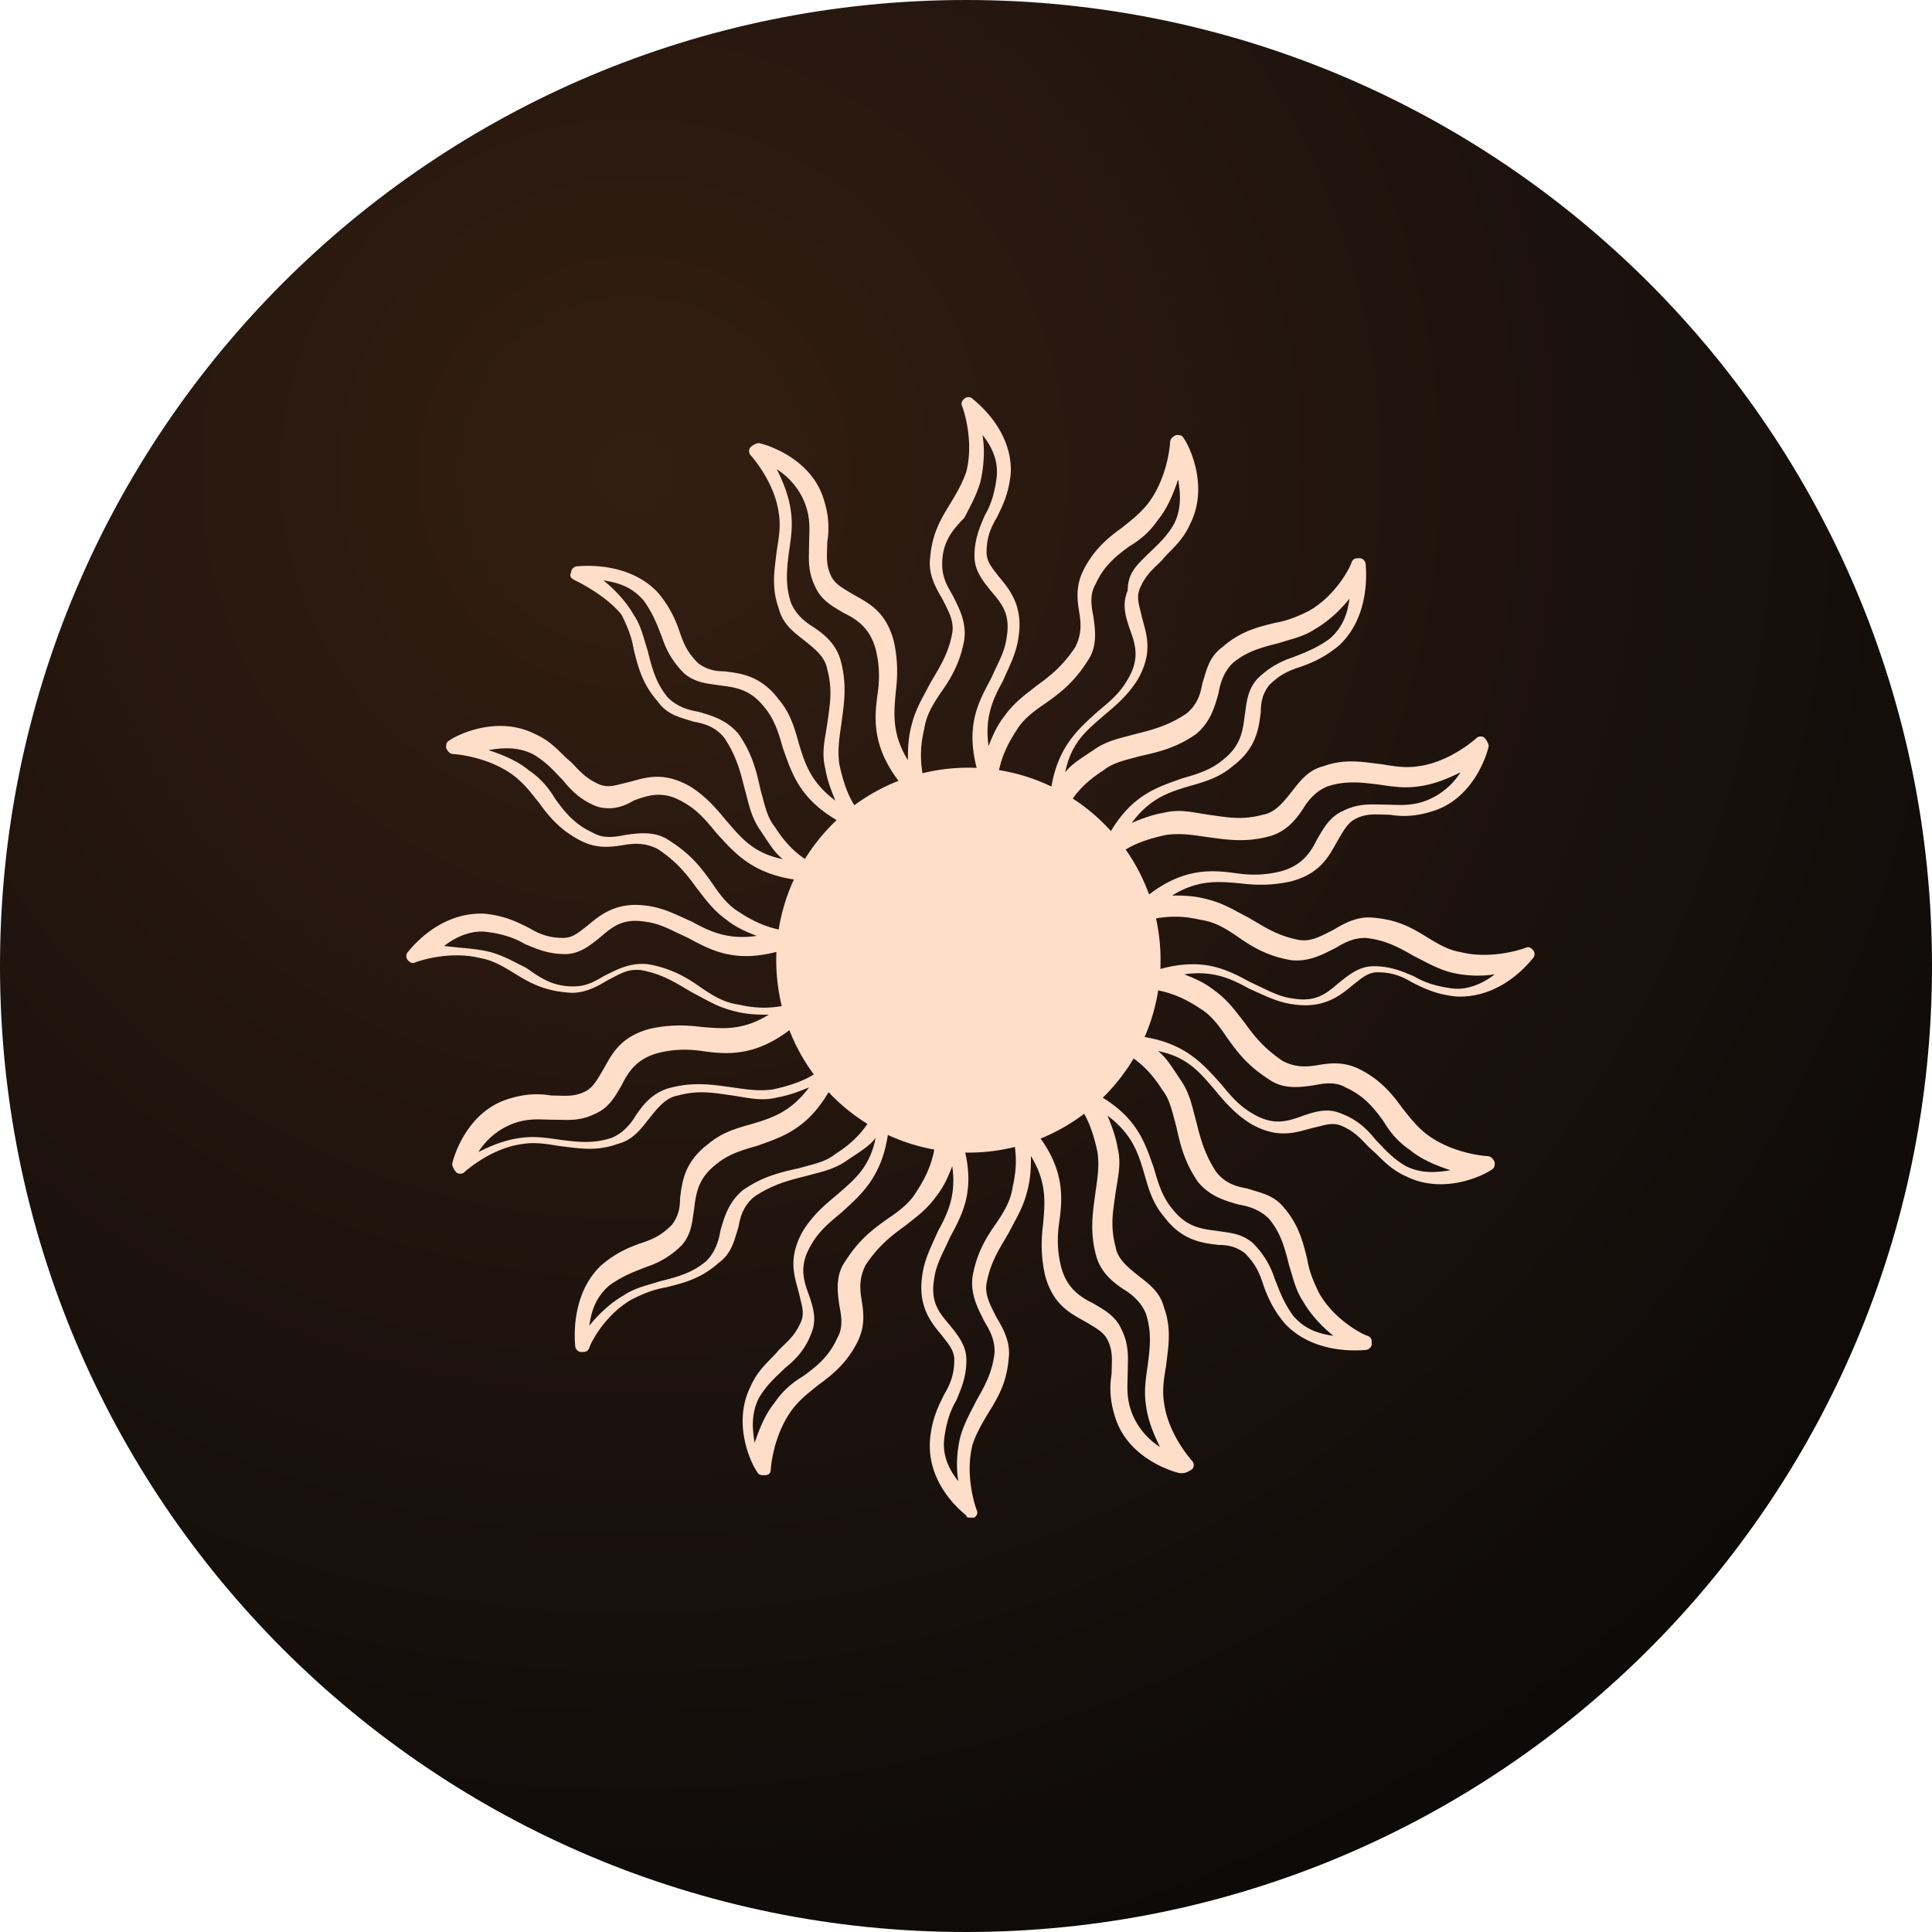 <svg xmlns="http://www.w3.org/2000/svg" width="600" height="600" viewBox="0 0 600 600" fill="none">
	<path d="M300 600C465.685 600 600 465.685 600 300C600 134.315 465.685 0 300 0C134.315 0 0 134.315 0 300C0 465.685 134.315 600 300 600Z" fill="url(#paint0_radial_440_42)" />
	<g transform="matrix(3,0,0,3,125,124)">
		<path fill="#ffdec9" fill-rule="evenodd" d="M58.375 115.56c0 .208.208.208.417.208h.417c.209-.208.418-.418.209-.836 0 0-1.252-3.345-.417-6.691.417-1.254 1.043-2.3 1.67-3.345 1.043-1.672 1.878-3.136 2.087-5.645.209-1.673-.626-3.136-1.252-4.182l-.19-.376c-.555-1.093-1.042-2.051-.854-3.178.352-1.939 1.149-3.283 1.89-4.534l.406-.693.488-.927c.522-.967 1.075-1.992 1.391-3.255.417-1.464.417-2.718.417-3.763 1.654 2.692 1.465 4.769 1.259 7.043l-.006.065c-.209 1.673-.209 3.346.209 5.228.772 2.901 2.438 3.834 3.84 4.62l.334.188.351.209c.879.52 1.576.933 1.946 1.673.498.999.468 1.865.434 2.809l-.017.745c-.209 1.255-.209 2.719.418 4.6 1.461 4.391 6.471 5.646 6.68 5.646.417 0 .626 0 1.252-.419a.64.64 0 0 0 0-.836s-2.505-2.718-2.922-6.063c-.209-1.254-.001-2.507.208-3.761v-.003l.095-.778c.205-1.629.417-3.302-.303-5.285-.376-1.507-1.431-2.336-2.399-3.097l-.315-.248c-1.044-.837-2.088-1.673-2.296-2.928-.529-1.942-.314-3.438-.108-4.863l.108-.782.137-.852c.202-1.186.408-2.399.071-3.748-.208-1.254-.625-2.298-1.043-3.344 2.505 1.882 3.131 3.762 3.757 5.853l.078.273c.394 1.396.834 2.953 2.01 4.327 1.837 2.454 3.875 2.708 5.526 2.913l.11.014c1.044 0 1.879.209 2.714.837 1.043 1.045 1.461 1.881 1.878 3.136s1.044 2.718 2.297 4.182c2.934 3.134 7.518 2.781 8.255 2.724l.095-.007c.208 0 .626-.208.626-.627s0-.627-.418-.836c-.208 0-3.34-1.464-5.01-4.391-.626-1.254-1.043-2.3-1.252-3.554l-.05-.201c-.403-1.622-.852-3.429-2.455-5.236-.848-1.018-1.971-1.348-3.034-1.659l-.724-.222c-1.252-.209-2.296-.627-3.131-1.673-1.252-1.882-1.67-3.554-2.088-5.227l-.233-.876c-.3-1.172-.601-2.343-1.436-3.515l-.312-.471c-.687-1.044-1.257-1.909-1.985-2.456 2.913.583 4.2 2.071 5.541 3.622l.304.351c1.044 1.254 2.088 2.509 3.758 3.554 2.589 1.482 4.358.995 5.889.574l.582-.156.687-.163c.749-.193 1.43-.368 2.236-.046 1.216.522 1.853 1.189 2.515 1.88l.407.42c.315.252.611.543.922.848.72.707 1.523 1.495 2.835 2.079 4.176 2.091 8.559-.418 8.768-.627.417-.209.417-.418.417-.836-.209-.418-.417-.627-.835-.627 0 0-3.548-.21-6.262-2.3-.947-.759-1.55-1.517-2.277-2.432l-.228-.286c-1.044-1.464-2.296-2.928-4.384-3.973-1.67-.836-3.131-.628-4.383-.418s-2.297.209-3.549-.418c-1.879-1.255-2.923-2.509-3.966-3.973l-.43-.55c-.708-.917-1.489-1.928-2.702-2.795-1.043-.837-2.087-1.255-3.131-1.673 2.923-.418 4.802.418 6.68 1.464l.896.402c1.177.539 2.409 1.104 3.905 1.27 3.063.409 4.728-.983 5.972-2.022l.082-.069.354-.272c.673-.525 1.26-.982 2.151-.982 1.461 0 2.505.418 3.548 1.045 1.253.627 2.506 1.255 4.593 1.464 4.436.193 7.268-3.183 7.838-3.863l.095-.11a.64.64 0 0 0 0-.836c-.209-.209-.418-.418-.835-.209 0 0-3.341 1.254-6.681.418-1.252-.209-2.296-.836-3.339-1.464-1.671-1.045-3.132-1.881-5.637-2.09-1.67-.209-3.131.627-4.175 1.254l-.375.19c-1.091.556-2.048 1.043-3.173.856-1.937-.353-3.279-1.152-4.529-1.895l-.69-.405-.927-.49c-.964-.522-1.987-1.077-3.248-1.392-1.461-.418-2.714-.418-3.757-.418 2.687-1.656 4.759-1.468 7.029-1.261l.068.006c1.67.21 3.34.21 5.219-.209 2.896-.773 3.828-2.441 4.612-3.846l.189-.336.207-.348c.52-.882.932-1.581 1.672-1.951.996-.5 1.861-.469 2.804-.436l.745.018c1.252.208 2.713.208 4.592-.419 4.384-1.463 5.636-6.481 5.636-6.69s-.209-.628-.417-.837-.627-.209-.835 0c0 0-2.714 2.509-6.054 2.927-1.252.209-2.505 0-3.757-.209l-.779-.094c-1.626-.206-3.296-.418-5.275.303-1.505.377-2.332 1.433-3.091 2.403l-.249.315c-.835 1.045-1.671 2.091-2.923 2.301-1.939.529-3.431.313-4.854.107l-.782-.107-.848-.138c-1.185-.202-2.397-.409-3.744-.072-1.251.209-2.294.627-3.336 1.044l-.004.002c1.879-2.509 3.757-3.137 5.845-3.764l.274-.078c1.393-.395 2.948-.836 4.318-2.013 2.45-1.84 2.703-3.88 2.909-5.534l.014-.111c0-1.045.208-1.882.835-2.718 1.043-1.045 1.878-1.464 3.131-1.882s2.713-1.045 4.175-2.3c3.13-2.939 2.777-7.531 2.72-8.268l-.006-.095c0-.209-.209-.627-.627-.627s-.626 0-.835.418c0 .209-1.461 3.345-4.383 5.018-1.253.627-2.297 1.045-3.549 1.255l-.2.049c-1.62.404-3.423.853-5.228 2.459-1.22.874-1.567 2.039-1.891 3.131l-.196.633c-.209 1.255-.627 2.3-1.67 3.136-1.878 1.255-3.548 1.673-5.218 2.091l-.877.234c-1.169.301-2.339.602-3.508 1.439l-.469.311c-1.043.689-1.907 1.259-2.453 1.989.582-2.917 2.068-4.207 3.617-5.55l.349-.305c1.253-1.045 2.505-2.09 3.549-3.763 1.479-2.593.993-4.365.573-5.899l-.156-.583-.163-.688c-.192-.75-.367-1.432-.045-2.239.521-1.218 1.186-1.856 1.876-2.518l.42-.409c.252-.315.541-.612.846-.923.706-.722 1.493-1.526 2.076-2.841 2.088-4.181-.417-8.572-.626-8.781-.209-.418-.417-.418-.835-.418-.418.209-.626.418-.626.836 0 0-.209 3.554-2.296 6.273-.758.948-1.515 1.552-2.429 2.281l-.285.228c-1.461 1.045-2.923 2.299-3.966 4.39-.835 1.673-.626 3.137-.418 4.391s.209 2.3-.417 3.554c-1.253 1.882-2.505 2.928-3.967 3.973l-.548.43c-.915.709-1.925 1.492-2.792 2.706-.834 1.046-1.252 2.091-1.669 3.137-.418-2.928.417-4.809 1.461-6.691l.401-.897c.539-1.18 1.103-2.413 1.269-3.912.408-3.068-.981-4.735-2.019-5.981l-.069-.082-.272-.355c-.523-.674-.98-1.262-.98-2.154 0-1.464.417-2.509 1.044-3.555.626-1.254 1.252-2.509 1.461-4.6.192-4.242-3.166-7.061-3.853-7.638l-.113-.098c-.209-.209-.626-.209-.835 0s-.418.419-.209.837c0 0 1.252 3.345.418 6.69-.418 1.253-1.043 2.298-1.668 3.342l-.003.004c-1.043 1.672-1.879 3.136-2.087 5.645-.209 1.673.626 3.136 1.252 4.181l.189.375c.556 1.093 1.043 2.052.855 3.18-.352 1.939-1.149 3.284-1.891 4.535l-.405.692-.489.929c-.522.966-1.075 1.99-1.39 3.253-.417 1.463-.417 2.718-.417 3.763-1.654-2.692-1.466-4.769-1.259-7.043l.006-.066c.209-1.672.209-3.345-.209-5.227-.772-2.901-2.437-3.834-3.839-4.619l-.336-.19-.348-.207c-.88-.521-1.578-.934-1.948-1.674-.498-.999-.468-1.864-.434-2.808l.017-.747c.209-1.254.209-2.718-.418-4.6-1.461-4.39-6.471-5.645-6.68-5.645s-.626.209-.835.418-.208.628 0 .837c0 0 2.505 2.718 2.923 6.063.209 1.254 0 2.509-.209 3.763l-.094.78c-.206 1.629-.417 3.301.303 5.284.376 1.507 1.43 2.335 2.398 3.096l.316.249c1.043.837 2.087 1.673 2.296 2.927.529 1.942.313 3.437.108 4.863l-.108.783-.137.85c-.202 1.187-.409 2.4-.072 3.749.209 1.255.626 2.301 1.044 3.346-2.505-1.882-3.131-3.764-3.758-5.854l-.077-.275c-.395-1.396-.835-2.953-2.01-4.325-1.838-2.454-3.875-2.708-5.526-2.914l-.11-.014c-1.044 0-1.879-.209-2.714-.836-1.044-1.045-1.461-1.882-1.879-3.136s-1.044-2.718-2.296-4.182c-2.935-3.135-7.519-2.781-8.255-2.724l-.095.006c-.209 0-.626.209-.626.627-.209.419 0 .628.417.837 0 0 3.131 1.463 4.801 3.554.627 1.255 1.044 2.3 1.253 3.555l.05.2c.403 1.622.851 3.429 2.455 5.236.872 1.223 2.036 1.57 3.125 1.895l.632.196c1.253.209 2.297.627 3.132 1.672 1.252 1.882 1.669 3.554 2.087 5.227l.234.878c.3 1.171.601 2.342 1.436 3.513l.311.471c.688 1.044 1.257 1.909 1.985 2.456-2.912-.583-4.199-2.071-5.541-3.622l-.304-.35c-1.043-1.254-2.088-2.51-3.757-3.555-2.589-1.481-4.358-.994-5.889-.573l-.582.155-.687.163c-.749.193-1.43.369-2.236.046-1.216-.522-1.854-1.189-2.515-1.88l-.407-.42c-.322-.267-.629-.55-.922-.848-.721-.707-1.524-1.495-2.836-2.079-4.175-2.091-8.558.418-8.767.627-.418.209-.418.419-.418.837.209.418.418.627.835.627 0 0 3.549.209 6.263 2.3.947.758 1.55 1.517 2.277 2.432l.228.286c1.044 1.463 2.296 2.927 4.383 3.972 1.67.837 3.132.628 4.384.419s2.296-.209 3.549.418c1.879 1.254 2.922 2.509 3.966 3.972l.43.551c.708.916 1.489 1.928 2.701 2.795 1.044.836 2.088 1.254 3.132 1.672-2.923.419-4.802-.418-6.68-1.463l-.896-.402c-1.178-.54-2.409-1.104-3.906-1.271-3.062-.409-4.727.983-5.971 2.022l-.082.069-.354.273c-.673.524-1.26.981-2.151.981-1.461 0-2.505-.417-3.549-1.045-1.252-.627-2.505-1.254-4.592-1.464-4.437-.193-7.27 3.185-7.839 3.864l-.094.109a.64.64 0 0 0 0 .836c.209.209.418.419.835.209 0 0 3.34-1.254 6.68-.418 1.253.209 2.296.837 3.34 1.464 1.67 1.045 3.131 1.882 5.636 2.091 1.67.209 3.131-.627 4.175-1.255l.57-.296c.964-.509 1.75-.925 2.979-.749 1.936.352 3.279 1.151 4.528 1.894l.691.406.927.49c.964.522 1.987 1.076 3.248 1.392 1.461.418 2.713.418 3.757.418-2.687 1.656-4.76 1.467-7.029 1.26l-.068-.006c-1.67-.209-3.34-.209-5.219.209-2.896.774-3.828 2.442-4.612 3.846l-.189.336-.207.349c-.52.882-.932 1.581-1.672 1.951-.997.499-1.861.469-2.804.435l-.745-.017c-1.252-.209-2.713-.209-4.592.418-4.384 1.464-5.636 6.482-5.636 6.691s.208.627.417.836.626.209.835 0c0 0 2.714-2.509 6.054-2.927 1.252-.209 2.505 0 3.757.209l.779.095c1.626.206 3.296.417 5.275-.304 1.505-.377 2.331-1.432 3.091-2.402l.249-.316c.835-1.045 1.67-2.091 2.922-2.3 1.939-.53 3.432-.314 4.855-.108l.782.108.848.137c1.185.202 2.397.409 3.744.072 1.251-.209 2.294-.626 3.337-1.044l.003-.001c-1.879 2.509-3.757 3.136-5.845 3.763l-.274.078c-1.394.395-2.948.836-4.318 2.013-2.451 1.841-2.704 3.881-2.909 5.535l-.014.11c0 1.046-.209 1.882-.835 2.718-1.044 1.046-1.879 1.464-3.131 1.882s-2.714 1.046-4.175 2.3c-3.13 2.939-2.777 7.531-2.72 8.269l.006.094c0 .21.209.628.626.628s.627 0 .835-.418c0-.21 1.462-3.346 4.384-5.018 1.253-.628 2.296-1.046 3.549-1.255l.2-.05c1.619-.404 3.423-.853 5.227-2.459 1.221-.874 1.568-2.039 1.892-3.13l.196-.633c.209-1.255.626-2.3 1.67-3.137 1.879-1.254 3.549-1.672 5.219-2.091l.877-.234c1.169-.301 2.338-.602 3.506-1.438l.472-.313c1.042-.688 1.905-1.258 2.451-1.987-.583 2.917-2.069 4.206-3.617 5.55l-.349.304c-1.253 1.046-2.505 2.091-3.549 3.763-1.479 2.593-.993 4.366-.573 5.899l.155.583.163.688c.193.75.368 1.432.046 2.239-.521 1.219-1.187 1.858-1.878 2.52l-.418.407c-.252.316-.542.612-.847.924-.706.721-1.493 1.526-2.076 2.84-2.087 4.182.418 8.572.627 8.781.208.419.417.419.835.419s.626-.209.626-.628c0 0 .209-3.554 2.296-6.272.757-.948 1.515-1.552 2.427-2.28l.287-.229c1.461-1.046 2.922-2.3 3.966-4.391.835-1.673.626-3.136.418-4.39s-.209-2.3.417-3.555c1.252-1.882 2.505-2.927 3.966-3.972l.548-.43c.915-.709 1.926-1.492 2.792-2.707.835-1.045 1.253-2.091 1.67-3.136.417 2.927-.417 4.809-1.461 6.69l-.401.896c-.539 1.18-1.103 2.414-1.269 3.914-.409 3.068.981 4.735 2.019 5.981l.068.082.272.354c.524.674.981 1.262.981 2.155 0 1.463-.418 2.509-1.044 3.554l-.001.003c-.626 1.254-1.252 2.508-1.46 4.597-.387 4.452 2.983 7.291 3.652 7.854l.106.092zm-3.323-37.889c-1.661-.298-3.276-.808-4.807-1.517-.646 4.259-2.671 6.098-4.603 7.852l-.21.191-.158.132c-1.183.985-2.174 1.811-2.973 3.213-1.253 2.091-.835 3.554-.209 5.227.418 1.255.835 2.509.209 3.973-.626 1.672-1.67 2.718-2.714 3.554l-.508.493c-.725.693-1.533 1.465-2.206 2.643-.835 1.673-.626 3.346-.417 4.601.417-1.255 1.044-2.928 2.087-4.182.835-1.255 1.879-2.091 2.923-2.718 1.461-1.046 2.714-2.091 3.549-3.973.626-1.045.417-2.3.208-3.345-.208-1.464-.417-3.136.626-4.6 1.462-2.3 2.923-3.345 4.384-4.391 1.253-.836 2.296-1.673 2.923-2.718 1.23-1.849 1.667-3.243 1.896-4.435zm-6.924-2.658a19.95 19.95 0 0 1-4.02-3.288c-2.181 3.705-4.621 4.571-7.074 5.441l-.369.131c-1.461.418-2.924.837-4.175 1.882-1.879 1.463-2.088 2.927-2.297 4.6l-.092.627c-.145 1.045-.29 2.091-1.16 3.136-1.253 1.255-2.505 1.882-3.758 2.3l-.417.165c-.955.373-2.069.807-3.34 1.717-1.461 1.254-1.879 2.718-2.088 4.181.835-1.045 2.088-2.299 3.549-3.136.939-.627 1.879-.901 2.818-1.176l.94-.287c1.67-.418 3.34-.837 4.801-2.091.835-.836 1.252-1.882 1.461-3.137.418-1.463.835-2.927 2.296-4.181 2.088-1.464 3.967-1.882 5.845-2.3l.781-.213c1.132-.302 2.124-.567 2.977-1.251 1.595-1.016 2.586-2.033 3.322-3.12zm-5.553-5.125a19.86 19.86 0 0 1-2.526-4.58c-3.602 2.733-6.47 2.527-9.021 2.162-1.461-.209-2.922-.209-4.592.209-2.296.628-3.131 2.091-3.758 3.346l-.174.295c-.575.977-1.214 2.063-2.539 2.632-1.388.695-2.488.668-3.659.639l-.725-.012c-.247 0-.494-.008-.745-.016-1.018-.034-2.09-.069-3.43.434a7.29 7.29 0 0 0-3.549 2.927c1.253-.627 2.714-1.254 4.384-1.463 1.369-.196 2.555-.025 3.901.169l.274.04c1.67.209 3.34.418 5.219-.209 1.043-.418 1.878-1.255 2.505-2.3.835-1.255 1.878-2.509 3.757-2.927 2.202-.552 4.081-.295 5.637-.083l.626.083.273.039c1.346.194 2.532.366 3.902.17 1.971-.423 3.278-.942 4.24-1.555zm-3.312-7.068c-.449-1.836-.635-3.726-.553-5.614-4.371 1.129-6.757-.158-9.143-1.445l-1.16-.542c-1.014-.494-2.008-.978-3.224-1.13-2.351-.393-3.415.504-4.572 1.48l-.229.192c-1.044.837-2.087 1.673-3.548 1.673-1.652 0-2.819-.484-3.786-.885l-.389-.16c-1.044-.628-2.297-1.045-3.967-1.255s-3.34.627-4.383 1.464l1.615.171c1.024.09 2.105.186 3.186.456 1.166.334 2.066.8 3.018 1.294l.739.379c1.462 1.045 2.714 1.882 4.802 1.882 1.252 0 2.087-.419 3.131-1.046l.289-.146c1.188-.602 2.567-1.302 4.303-1.108 2.505.418 4.175 1.463 5.636 2.509 1.253.836 2.297 1.463 3.758 1.672 1.843.426 3.205.37 4.477.159zm-.32-7.932a19.8 19.8 0 0 1 1.576-5.178c-4.251-.647-6.087-2.676-7.839-4.611l-.19-.21-.13-.156c-.985-1.185-1.81-2.179-3.21-2.98-2.088-1.254-3.549-.836-5.219-.209-1.044.627-2.296 1.045-3.758.627-1.67-.627-2.713-1.672-3.548-2.718l-.492-.508c-.691-.727-1.462-1.536-2.639-2.21-1.67-.836-3.34-.627-4.593-.418 1.253.418 2.923 1.045 4.175 2.091 1.253.836 2.088 1.881 2.714 2.927 1.044 1.463 2.087 2.718 3.966 3.554 1.044.627 2.296.418 3.34.209 1.461-.209 3.131-.418 4.592.627 2.297 1.464 3.34 2.928 4.384 4.391.835 1.255 1.67 2.3 2.714 2.927 1.708 1.141 3.027 1.601 4.157 1.845zm2.716-7.299a20.02 20.02 0 0 1 3.282-4.026c-3.699-2.185-4.563-4.629-5.432-7.085l-.131-.37c-.417-1.464-.835-2.928-1.878-4.182-1.462-1.882-2.923-2.091-4.593-2.3l-.626-.093c-1.044-.145-2.088-.29-3.131-1.161-1.253-1.255-1.879-2.509-2.297-3.764l-.164-.418c-.372-.957-.806-2.072-1.714-3.345-1.253-1.464-2.714-1.882-4.175-2.091 1.043.836 2.296 2.091 3.131 3.554.626.941.9 1.882 1.174 2.823l.287.941c.418 1.672.835 3.345 2.088 4.809.835.836 1.878 1.254 3.131 1.463 1.461.418 2.922.837 4.175 2.3 1.461 2.091 1.879 3.973 2.296 5.855l.214.783c.301 1.133.565 2.126 1.247 2.98 1.015 1.598 2.03 2.59 3.116 3.327zm5.117-5.562c1.406-1.041 2.943-1.892 4.572-2.529-2.728-3.608-2.523-6.481-2.159-9.036.209-1.463.209-2.927-.208-4.599-.627-2.3-2.088-3.137-3.34-3.764l-.295-.175c-.976-.576-2.06-1.215-2.628-2.543-.699-1.401-.666-2.655-.637-3.763l.011-.628.016-.746c.034-1.02.069-2.093-.433-3.435-.627-1.673-1.879-2.928-2.923-3.555.626 1.255 1.253 2.718 1.461 4.391.196 1.372.025 2.56-.169 3.909l-.039.273c-.209 1.672-.418 3.345.208 5.227.418 1.045 1.253 1.881 2.297 2.509 1.252.836 2.505 1.881 2.922 3.763.55 2.205.295 4.087.083 5.646l-.083.627-.04.274c-.193 1.348-.364 2.536-.169 3.907.423 1.975.94 3.284 1.553 4.247zm7.056-3.316a10.9 10.9 0 0 1 .159-4.485c.208-1.464.834-2.509 1.67-3.764 1.043-1.463 2.087-3.136 2.505-5.645.193-1.739-.506-3.12-1.107-4.31l-.146-.29c-.626-1.045-1.044-1.881-1.044-3.136 0-2.091.835-3.345 2.297-4.809l.379-.744c.493-.952.958-1.853 1.29-3.019.418-1.882.418-3.555.209-4.809.835 1.045 1.67 2.509 1.462 4.39-.209 1.673-.627 2.928-1.253 3.973l-.16.39c-.4.969-.884 2.138-.884 3.792 0 1.463.835 2.509 1.67 3.554l.192.229c.975 1.159 1.87 2.225 1.478 4.58-.152 1.217-.635 2.213-1.128 3.229l-.542 1.162c-1.284 2.389-2.569 4.779-1.442 9.158-1.885-.082-3.772.104-5.605.554zm7.92-.321c1.913.307 3.736.887 5.426 1.7.693-4.049 2.669-5.842 4.556-7.556l.209-.19.157-.131c1.183-.986 2.174-1.812 2.974-3.214 1.253-2.091.835-3.555.209-5.227-.417-1.255-.835-2.509-.209-3.973 0-1.709.861-2.556 1.801-3.48l.287-.283.507-.492c.725-.693 1.534-1.465 2.206-2.645.835-1.672.627-3.345.418-4.599-.418 1.254-1.044 2.927-2.088 4.181-.834 1.255-1.878 2.091-2.922 2.718-1.461 1.046-2.714 2.091-3.549 3.973-.626 1.045-.417 2.3-.209 3.345.209 1.464.418 3.136-.626 4.6-1.461 2.3-2.922 3.345-4.383 4.391-1.253.836-2.297 1.672-2.923 2.718-1.138 1.711-1.598 3.032-1.841 4.164zm7.633 2.94a20 20 0 0 1 3.952 3.369c2.163-3.607 4.577-4.463 7.004-5.324l.369-.131c1.461-.418 2.923-.836 4.175-1.882 1.879-1.463 2.088-2.927 2.297-4.6l.092-.627c.145-1.045.29-2.091 1.16-3.136 1.253-1.255 2.505-1.882 3.758-2.3l.417-.164c.955-.373 2.068-.808 3.34-1.718 1.461-1.254 1.879-2.718 2.087-4.182-.834 1.046-2.087 2.3-3.548 3.137-.939.627-1.879.901-2.818 1.176l-.94.287c-1.67.418-3.34.837-4.801 2.091-.835.836-1.253 1.882-1.461 3.136-.418 1.464-.835 2.928-2.297 4.182-2.087 1.464-3.966 1.882-5.844 2.3l-.783.214c-1.131.302-2.123.567-2.975 1.25-1.498.954-2.463 1.909-3.184 2.922zm5.479 5.283c1 1.424 1.818 2.985 2.422 4.65 3.621-2.764 6.501-2.558 9.061-2.192 1.461.209 2.922.209 4.592-.209 2.296-.628 3.131-2.091 3.758-3.346l.174-.295c.575-.977 1.213-2.063 2.539-2.632 1.399-.7 2.651-.667 3.757-.638l.627.011.745.017c1.018.033 2.089.068 3.43-.435 1.67-.627 2.922-1.882 3.548-2.927-1.252.627-2.713 1.254-4.383 1.463-1.37.196-2.557.025-3.904-.17l-.271-.039c-1.67-.209-3.34-.418-5.219.209-1.043.419-1.878 1.255-2.505 2.3-.835 1.255-1.878 2.509-3.757 2.927-2.202.552-4.081.295-5.637.083l-.625-.083-.274-.039c-1.346-.194-2.532-.366-3.902-.17-1.928.414-3.22.919-4.176 1.515zm3.14 7.126c.379 1.717.53 3.477.449 5.234 4.507-1.226 6.931.081 9.355 1.388l1.16.543c1.014.494 2.008.978 3.224 1.13 2.351.393 3.415-.505 4.572-1.481l.229-.192c1.043-.836 2.087-1.672 3.548-1.672 1.65 0 2.817.484 3.784.884l.391.161c1.044.627 2.296 1.046 3.967 1.255s3.34-.628 4.383-1.464c-1.252.209-2.922.209-4.592-.209-1.165-.333-2.064-.799-3.015-1.292l-.743-.381c-1.46-.836-2.923-1.672-5.009-1.882-1.253 0-2.088.419-3.132 1.046l-.288.146c-1.188.602-2.568 1.302-4.304 1.108-2.505-.418-4.175-1.463-5.636-2.509-1.253-.836-2.297-1.463-3.758-1.672-1.895-.438-3.281-.367-4.585-.141zm.225 7.455c-.262 1.663-.734 3.286-1.407 4.829 4.128.675 5.937 2.674 7.664 4.583l.19.21.133.159c.984 1.184 1.809 2.176 3.207 2.977 2.088 1.254 3.549.836 5.219.209 1.252-.418 2.506-.836 3.967-.209 1.669.627 2.713 1.672 3.548 2.718l.492.508c.692.727 1.462 1.536 2.639 2.21 1.671.836 3.34.627 4.593.418-1.253-.418-2.922-1.045-4.175-2.091-1.253-.836-2.087-1.881-2.714-2.927-1.044-1.463-2.087-2.718-3.966-3.554-1.044-.628-2.296-.418-3.34-.209-1.461.209-3.131.418-4.592-.628-2.297-1.463-3.34-2.927-4.384-4.39-.835-1.255-1.67-2.3-2.714-2.928-1.811-1.209-3.185-1.653-4.36-1.885zm-2.543 7.045c-.884 1.487-1.958 2.853-3.194 4.064 3.475 2.143 4.318 4.528 5.165 6.924l.131.37c.417 1.464.835 2.927 1.878 4.182 1.462 1.882 2.923 2.091 4.593 2.299l.627.094c1.044.145 2.087.29 3.13 1.161 1.253 1.254 1.879 2.509 2.297 3.763l.164.418c.372.957.806 2.072 1.715 3.346 1.252 1.464 2.713 1.882 4.174 2.091-1.043-.836-2.296-2.091-3.131-3.554-.626-.941-.9-1.882-1.174-2.822l-.287-.942c-.417-1.673-.835-3.345-2.087-4.809-.835-.836-1.879-1.255-3.132-1.463-1.461-.419-2.922-.837-4.175-2.3-1.461-2.091-1.878-3.973-2.296-5.854l-.214-.785c-.301-1.133-.565-2.126-1.247-2.979-.96-1.51-1.919-2.479-2.937-3.204zm-5.121 5.726a19.84 19.84 0 0 1-4.509 2.565c2.478 3.457 2.274 6.235 1.921 8.712-.209 1.464-.209 2.928.208 4.6.627 2.3 2.088 3.136 3.34 3.764l.296.175c.975.575 2.059 1.215 2.627 2.543.699 1.401.666 2.655.637 3.763l-.011.628-.016.745c-.034 1.02-.069 2.094.434 3.436.626 1.673 1.879 2.927 2.922 3.554-.626-1.254-1.252-2.717-1.461-4.39-.196-1.371-.025-2.56.169-3.908l.04-.274c.209-1.672.417-3.345-.209-5.227-.418-1.045-1.253-1.882-2.296-2.509-1.253-.836-2.505-1.882-2.923-3.763-.55-2.205-.295-4.086-.083-5.645l.083-.628.039-.272c.194-1.349.366-2.537.17-3.91-.382-1.784-.841-3.025-1.378-3.959zm-7.17 3.432c.156 1.162.161 2.429-.22 4.082-.208 1.463-.835 2.509-1.669 3.763-1.044 1.464-2.088 3.137-2.505 5.646-.193 1.738.505 3.12 1.106 4.31l.146.289c.626 1.046 1.044 1.882 1.044 3.137-.209 2.09-1.043 3.553-1.878 5.016l-.379.742c-.493.954-.959 1.855-1.292 3.023-.418 1.673-.418 3.345-.209 4.6-.835-1.046-1.67-2.509-1.461-4.391.209-1.673.626-2.927 1.252-3.972l.16-.391c.401-.968.885-2.138.885-3.791 0-1.464-.836-2.509-1.671-3.555l-.191-.228c-.975-1.159-1.871-2.225-1.479-4.581.152-1.216.636-2.212 1.129-3.228l.541-1.162c1.242-2.31 2.484-4.619 1.548-8.725a19.88 19.88 0 0 0 5.143-.584z" />
	</g>
	<defs>
		<radialGradient id="paint0_radial_440_42" cx="0" cy="0" r="1" gradientUnits="userSpaceOnUse" gradientTransform="translate(196 143.5) rotate(54.167) scale(497.082)">
			<stop stop-color="#341e11" />
			<stop offset="1" stop-color="#0c0a0a" />
		</radialGradient>
	</defs>
</svg>

